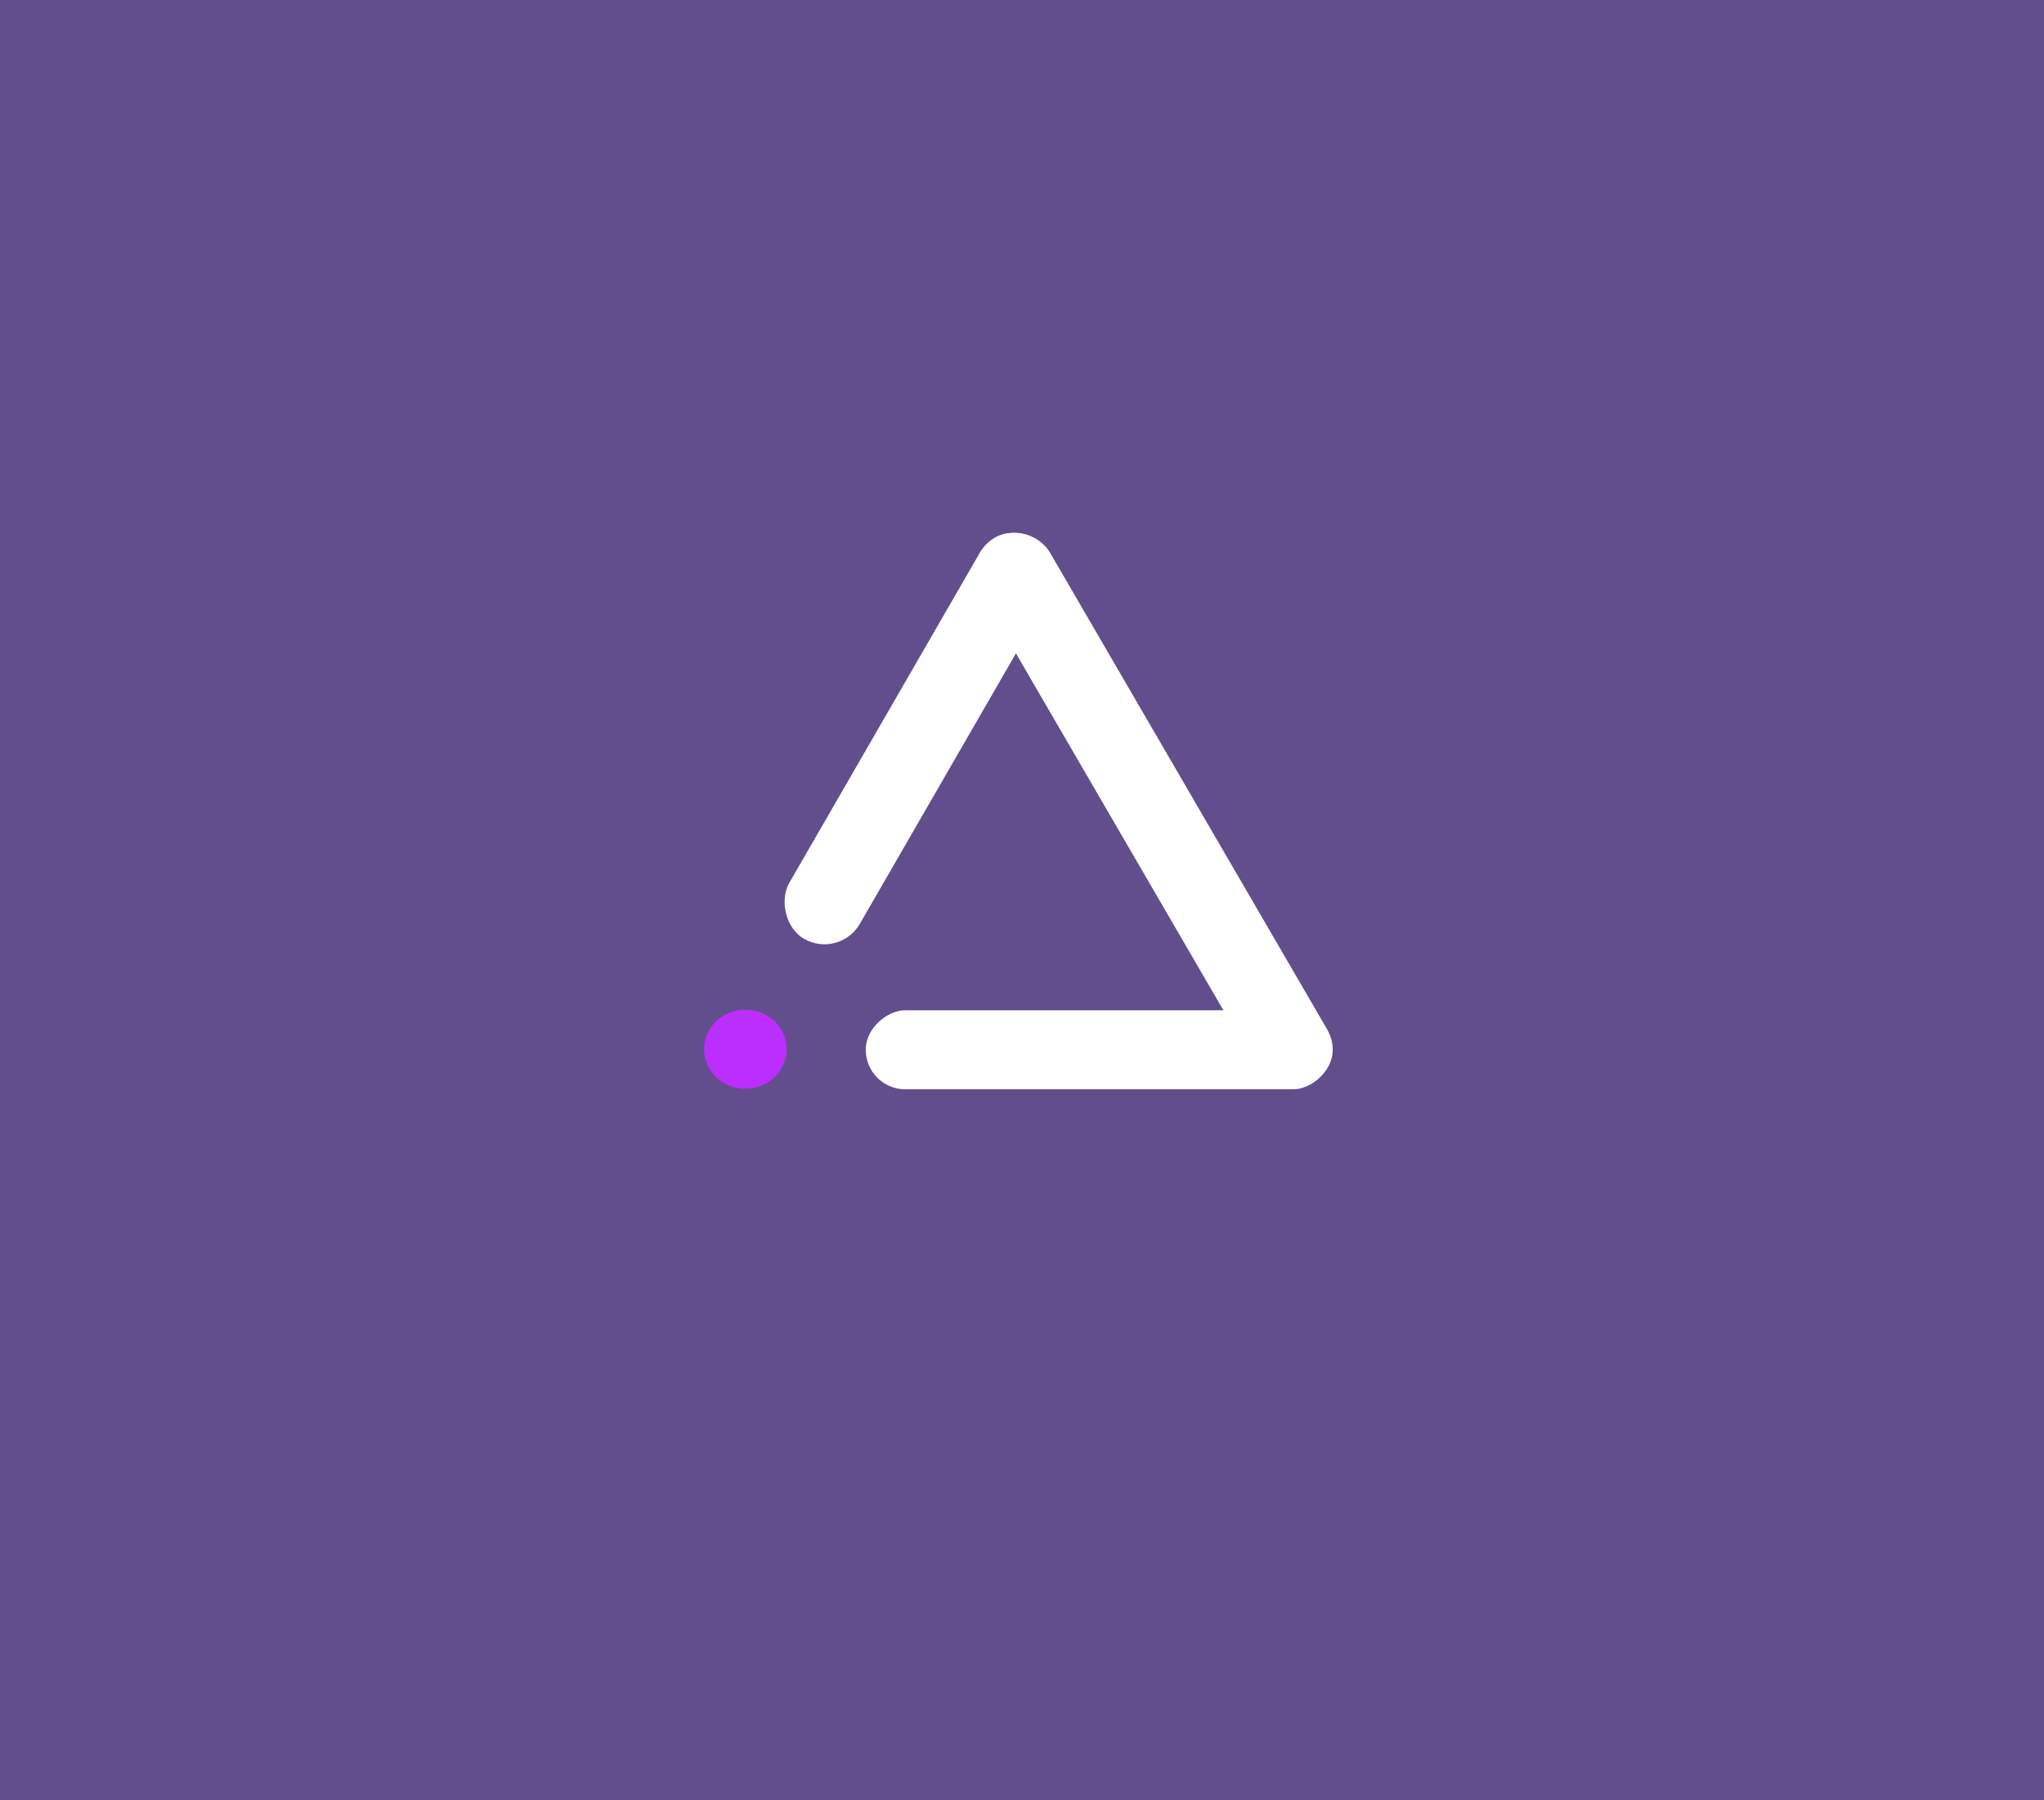 <svg width="569" height="501" viewBox="0 0 569 501" fill="none" xmlns="http://www.w3.org/2000/svg">
<rect x="0" y="0" width="569" height="501" fill="#333333" stroke="none"/>
<rect width="569" height="501" fill="#8C66DC" fill-opacity="0.53"/>
<rect x="267.325" y="155.207" width="22.295" height="174.912" rx="11.147" transform="rotate(-30.176 267.325 155.207)" fill="white"/>
<rect x="278.344" y="144.155" width="22.711" height="128.687" rx="11.356" transform="rotate(30 278.344 144.155)" fill="white"/>
<rect x="371" y="281.155" width="22" height="130" rx="11" transform="rotate(90 371 281.155)" fill="white"/>
<ellipse cx="207.5" cy="292" rx="11.5" ry="11" fill="#BB2EFD"/>
</svg>
